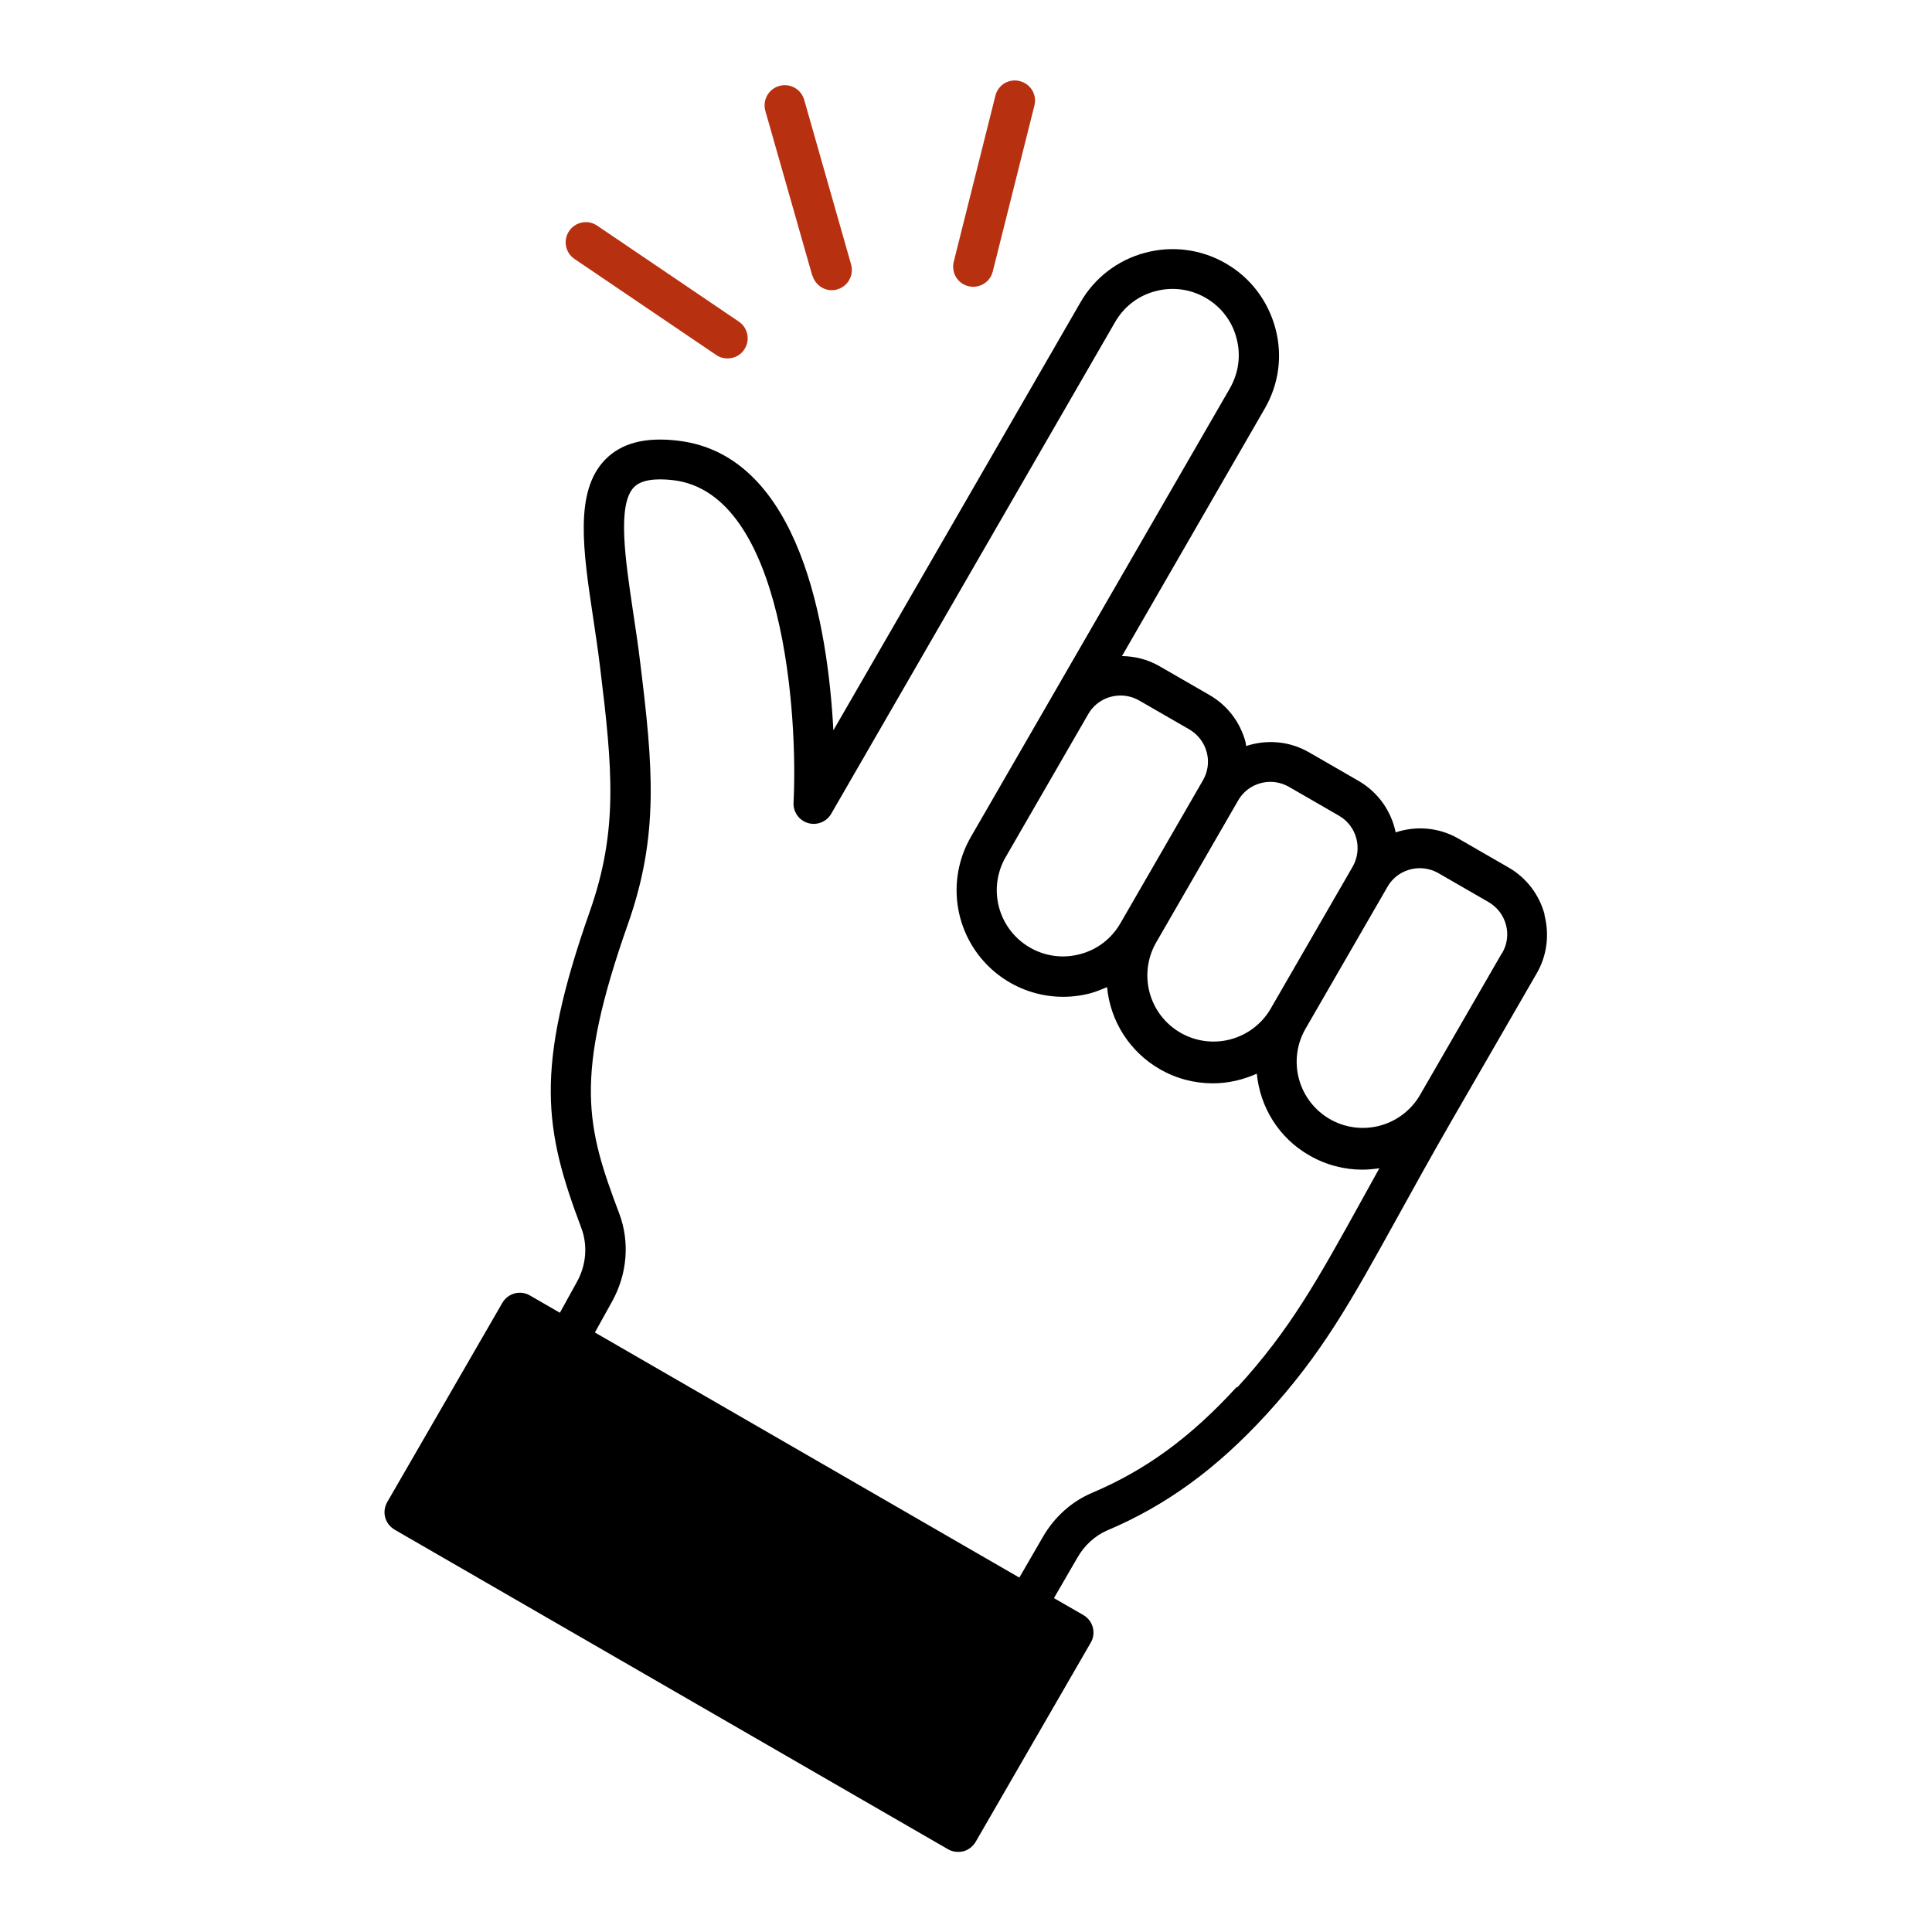 <svg width="221" height="221" viewBox="0 0 221 221" fill="none" xmlns="http://www.w3.org/2000/svg">
<path d="M176.685 104.607C176.063 102.305 174.59 100.394 172.541 99.22L166.832 95.928C164.553 94.616 161.952 94.454 159.65 95.214C159.399 93.995 158.894 92.842 158.169 91.83C157.443 90.819 156.512 89.972 155.437 89.344L149.728 86.052C147.449 84.74 144.847 84.579 142.545 85.338L142.476 84.878C141.854 82.576 140.381 80.665 138.332 79.491L132.623 76.199C131.265 75.416 129.792 75.071 128.341 75.048L144.663 46.755C146.298 43.947 146.735 40.655 145.883 37.524C145.031 34.393 143.029 31.746 140.22 30.134C138.838 29.331 137.311 28.81 135.726 28.601C134.142 28.391 132.532 28.498 130.989 28.914C129.443 29.322 127.994 30.032 126.725 31.004C125.457 31.976 124.394 33.191 123.599 34.577L95.329 83.543C94.708 71.825 91.577 52.096 77.603 50.416C73.828 49.955 71.088 50.669 69.224 52.58C65.678 56.217 66.692 62.962 67.865 70.766C68.142 72.585 68.418 74.472 68.648 76.36C70.076 87.986 70.72 95.007 67.474 104.238C61.074 122.402 62.272 129.239 66.507 140.496C67.244 142.476 67.06 144.732 65.978 146.666L64.044 150.165L60.614 148.185C59.509 147.541 58.105 147.932 57.46 149.037L44.292 171.827C43.993 172.357 43.901 172.979 44.062 173.577C44.223 174.176 44.614 174.659 45.144 174.981L108.451 211.538C108.797 211.746 109.211 211.838 109.602 211.838C109.809 211.838 109.994 211.815 110.201 211.769C110.799 211.607 111.283 211.216 111.605 210.687L124.773 187.896C125.418 186.791 125.026 185.387 123.921 184.742L120.56 182.808L123.254 178.158C124.059 176.754 125.279 175.649 126.684 175.05C133.429 172.196 139.184 167.983 144.847 161.813C151.247 154.815 154.47 148.968 159.811 139.322C161.652 135.984 163.747 132.186 166.326 127.72L175.764 111.375C176.961 109.326 177.261 106.932 176.662 104.63L176.685 104.607ZM145.308 89.436C146.021 89.436 146.758 89.62 147.449 90.011L153.158 93.303C155.207 94.478 155.897 97.102 154.723 99.151L145.285 115.496C144.259 117.19 142.61 118.415 140.691 118.907C138.773 119.399 136.738 119.12 135.023 118.128C133.309 117.137 132.051 115.513 131.52 113.604C130.99 111.696 131.229 109.656 132.186 107.922L141.624 91.577C142.407 90.196 143.857 89.436 145.331 89.436H145.308ZM124.474 81.701C125.256 80.32 126.707 79.56 128.18 79.56C128.917 79.56 129.63 79.744 130.321 80.135L136.03 83.427C137.02 84.003 137.734 84.924 138.033 86.029C138.332 87.134 138.171 88.285 137.596 89.275L128.157 105.62C127.144 107.369 125.51 108.635 123.553 109.142C121.596 109.671 119.547 109.395 117.798 108.382C116.061 107.377 114.794 105.724 114.276 103.786C113.758 101.848 114.031 99.783 115.035 98.046L124.474 81.701ZM141.463 158.66C136.191 164.415 131.104 168.144 124.911 170.769C122.586 171.758 120.606 173.531 119.294 175.81L116.601 180.46L68.05 152.421L70.029 148.853C71.756 145.722 72.055 142.062 70.835 138.816C67.106 128.94 65.587 123.415 71.825 105.712C75.416 95.537 74.703 87.709 73.229 75.762C72.999 73.805 72.7 71.894 72.424 70.029C71.526 63.975 70.582 57.736 72.516 55.733C73.298 54.928 74.818 54.675 77.028 54.928C89.758 56.47 91.278 82.092 90.771 91.83C90.749 92.346 90.9 92.855 91.2 93.275C91.5 93.695 91.933 94.002 92.428 94.148C92.924 94.294 93.454 94.269 93.933 94.079C94.413 93.888 94.816 93.542 95.076 93.096L127.559 36.833C128.571 35.084 130.206 33.818 132.163 33.311C134.119 32.782 136.168 33.058 137.918 34.071C139.668 35.084 140.934 36.718 141.44 38.675C141.97 40.632 141.693 42.658 140.68 44.43L111.053 95.744C109.849 97.832 109.291 100.231 109.45 102.636C109.609 105.042 110.478 107.346 111.946 109.258C113.415 111.17 115.417 112.604 117.7 113.378C119.983 114.152 122.445 114.232 124.773 113.608C125.418 113.424 126.039 113.17 126.638 112.917C126.818 114.845 127.458 116.702 128.503 118.332C129.549 119.962 130.969 121.318 132.646 122.287C134.557 123.392 136.652 123.921 138.724 123.921C140.473 123.921 142.177 123.53 143.765 122.816C144.134 126.592 146.228 130.137 149.774 132.163C151.684 133.268 153.779 133.797 155.851 133.797C156.496 133.797 157.14 133.728 157.785 133.636C157.117 134.833 156.473 136.007 155.874 137.089C150.694 146.459 147.564 152.122 141.532 158.706L141.463 158.66ZM171.805 109.027L162.366 125.371C161.341 127.066 159.691 128.291 157.773 128.783C155.854 129.275 153.819 128.996 152.105 128.004C150.39 127.013 149.132 125.389 148.602 123.48C148.071 121.572 148.31 119.532 149.267 117.798L158.706 101.453C159.488 100.072 160.939 99.312 162.412 99.312C163.126 99.312 163.862 99.496 164.553 99.887L170.262 103.179C171.252 103.755 171.966 104.676 172.265 105.781C172.564 106.886 172.403 108.037 171.828 109.027H171.805Z" fill="black"/>
<path d="M95.145 33.196C94.155 33.196 93.234 32.528 92.935 31.515H92.912L87.548 12.684C87.465 12.393 87.44 12.088 87.475 11.786C87.51 11.485 87.604 11.193 87.751 10.928C87.899 10.663 88.097 10.43 88.335 10.241C88.573 10.053 88.845 9.913 89.137 9.83C89.429 9.747 89.734 9.722 90.035 9.757C90.337 9.792 90.628 9.885 90.893 10.033C91.158 10.18 91.392 10.379 91.58 10.616C91.769 10.854 91.908 11.127 91.991 11.418L97.355 30.249C97.701 31.492 96.987 32.759 95.767 33.104C95.56 33.173 95.353 33.196 95.145 33.196Z" fill="#B73010"/>
<path d="M83.221 41C82.783 41 82.323 40.885 81.931 40.609L65.725 29.628C64.666 28.914 64.389 27.487 65.103 26.428C65.817 25.369 67.244 25.093 68.303 25.806L84.51 36.787C84.761 36.956 84.977 37.173 85.144 37.425C85.312 37.678 85.427 37.961 85.485 38.258C85.543 38.555 85.541 38.861 85.481 39.158C85.42 39.455 85.301 39.736 85.131 39.987C84.694 40.655 83.957 41 83.221 41Z" fill="#B73010"/>
<path d="M112.517 32.472C111.995 32.787 111.369 32.882 110.776 32.736C109.533 32.436 108.797 31.193 109.096 29.95L113.861 10.958C113.93 10.663 114.058 10.384 114.236 10.139C114.415 9.894 114.64 9.687 114.9 9.53C115.159 9.374 115.448 9.271 115.748 9.227C116.048 9.184 116.353 9.201 116.647 9.277C116.941 9.349 117.217 9.478 117.461 9.657C117.705 9.836 117.911 10.061 118.067 10.32C118.224 10.579 118.327 10.866 118.372 11.165C118.416 11.465 118.401 11.77 118.327 12.063L113.562 31.055C113.415 31.647 113.039 32.157 112.517 32.472Z" fill="#B73010"/>
</svg>
